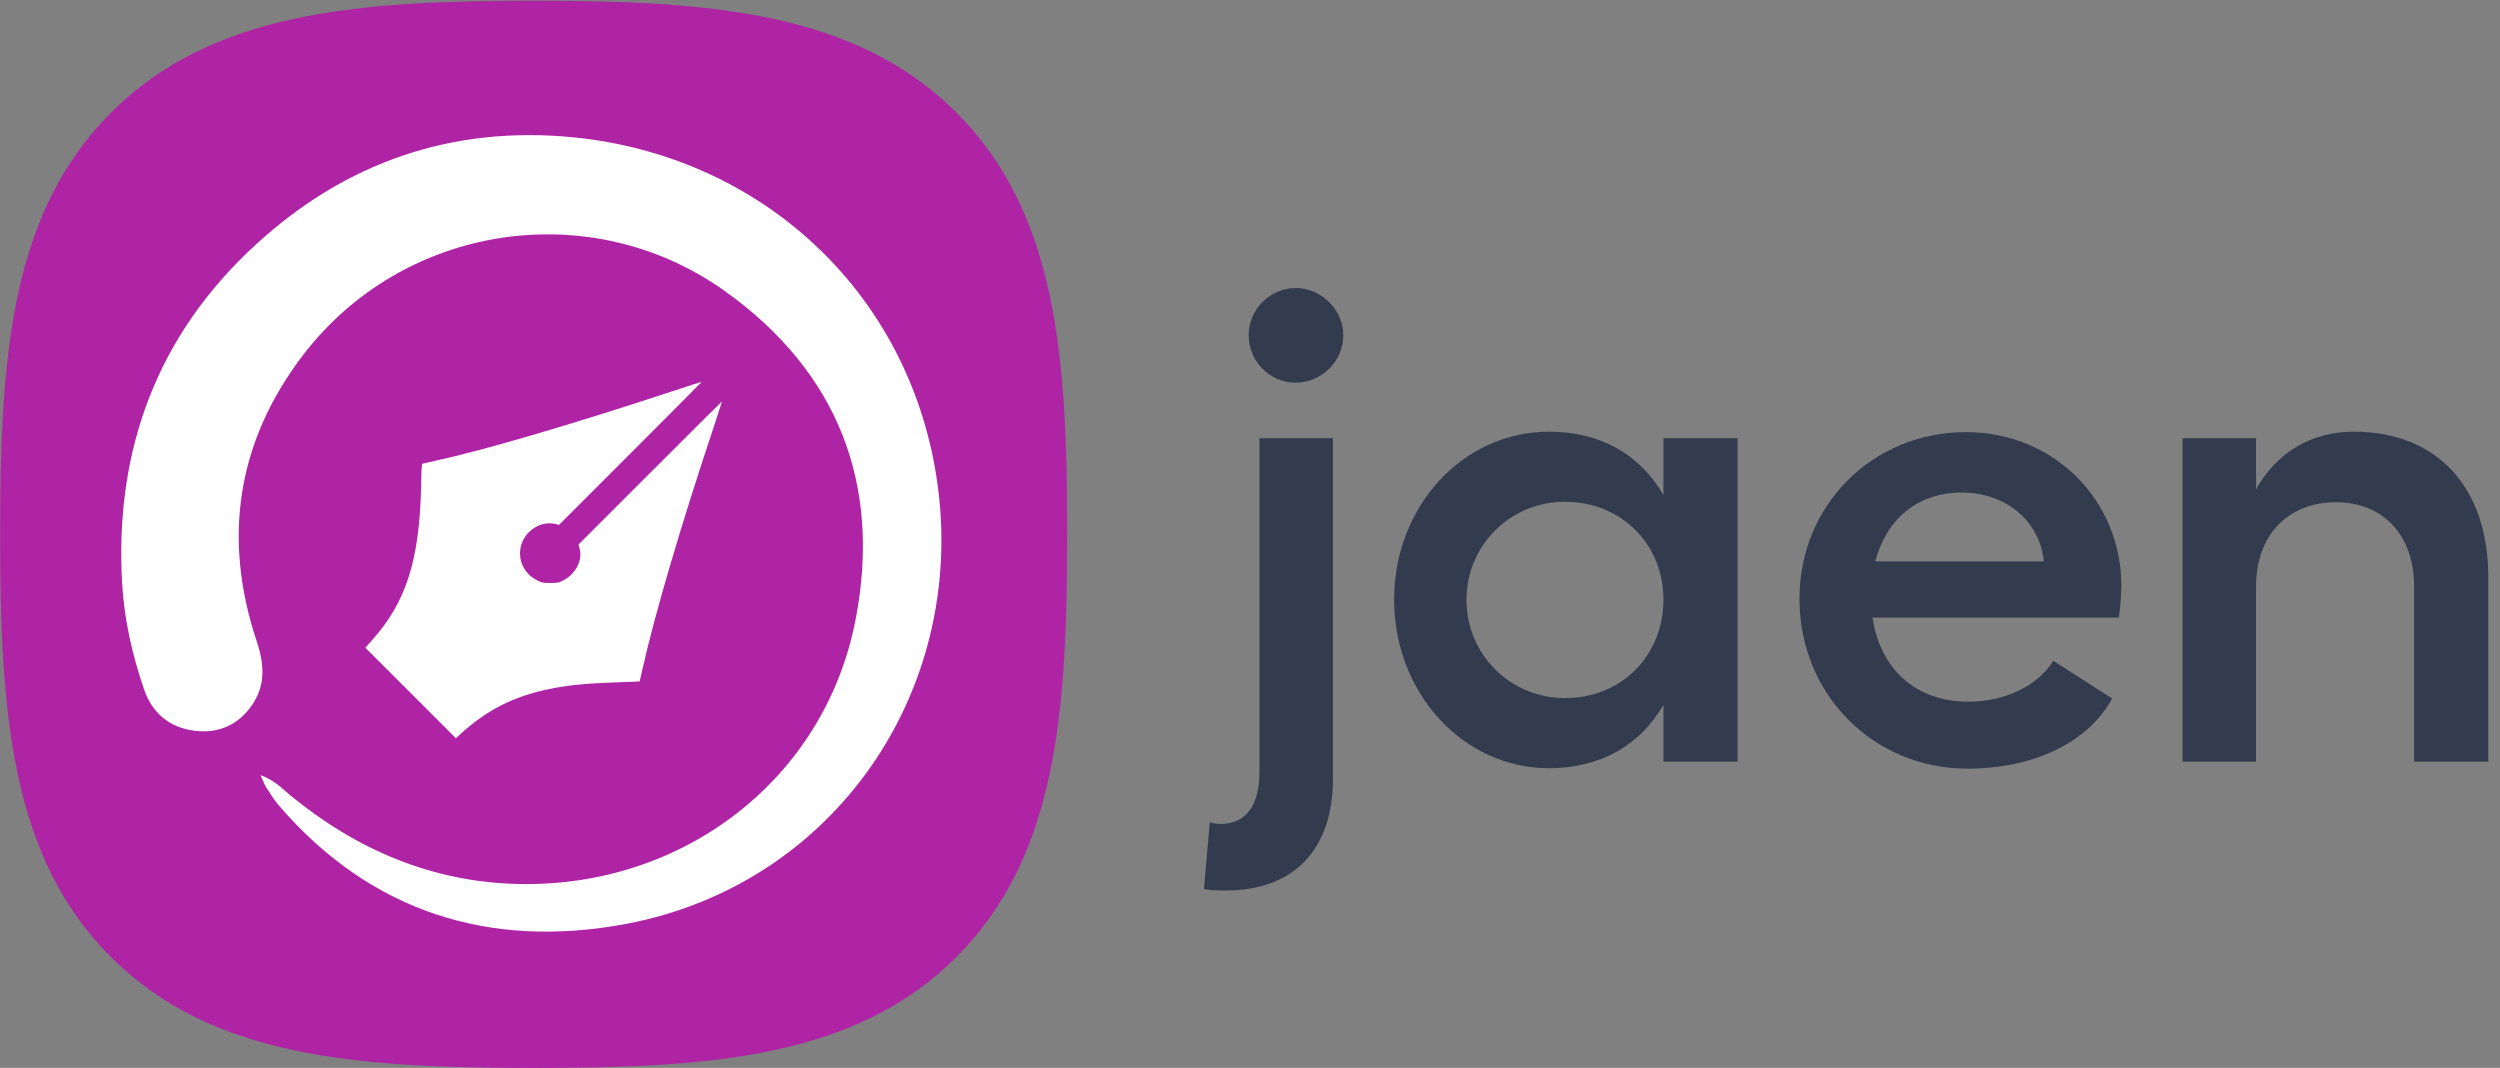 <svg width="1112" height="475" viewBox="0 0 1112 475" fill="none" xmlns="http://www.w3.org/2000/svg">
<rect x="0" y="0" width="1112" height="475" fill="#808080" stroke="none"/>
<g clip-path="url(#clip0_1320_435)">
<path d="M542.8 366.5C554 366.5 560.2 358.6 560.2 343.3V194.9H592.9V346.4C592.9 378.2 575.2 396.1 545.2 396.1C542.6 396.1 539.3 396.1 535.5 395.5L538.1 365.8C539.9 366.2 541.3 366.5 542.8 366.5ZM597.5 149C597.5 160.8 587.8 170.2 576.3 170.2C564.8 170.2 555.4 160.8 555.4 149C555.4 137.8 564.8 128.1 576.3 128.1C587.8 128.1 597.5 137.9 597.5 149Z" fill="#333C4E"/>
<path d="M772.9 194.9V338.8H739.9V313.5C729.6 331.4 711.9 341.7 689 341.7C650.7 341.7 620.1 308.2 620.1 266.7C620.1 225.2 650.7 192 689 192C712 192 729.6 202.3 739.9 220.2V194.9H772.9ZM739.9 266.7C739.9 242 721.1 223.2 696.1 223.2C671.7 223.2 652.3 242.6 652.3 266.7C652.3 291.1 671.7 310.5 696.1 310.5C721.1 310.6 739.9 291.7 739.9 266.7Z" fill="#333C4E"/>
<path d="M942.4 274.7H832.9C836.4 297.9 852.3 312.1 875.6 312.1C891.8 312.1 906.5 305 913.3 293.9L939.5 310.7C928.9 330.1 904.8 341.9 875.1 341.9C833.6 341.9 800.4 309.2 800.4 266.3C800.4 224.5 833.1 192.2 874.5 192.2C913.3 192.2 943.6 222.2 943.6 260.8C943.5 264.4 943.2 270.3 942.4 274.7ZM909.1 249.7C907.3 231.8 892.3 219.1 872.6 219.1C852.9 219.1 839.1 230.9 834.1 249.7H909.1Z" fill="#333C4E"/>
<path d="M1106.8 256.7V338.8H1073.8V260.8C1073.8 238.1 1060 223.4 1039.1 223.4C1017.6 223.4 1003.5 238.1 1003.5 260.8V338.8H970.8V194.9H1003.5V217.6C1012.6 201.4 1027.9 192 1047 192C1083.9 192 1106.8 216.7 1106.8 256.7Z" fill="#333C4E"/>
<g clip-path="url(#clip1_1320_435)">
<path fill-rule="evenodd" clip-rule="evenodd" d="M425.268 49.917C380.468 5.317 316.068 0.317 237.368 0.317C158.568 0.317 94.168 5.317 49.368 50.117C4.568 94.917 0.068 159.217 0.068 237.917C0.068 316.617 4.568 381.017 49.368 425.717C94.168 470.417 158.568 475.017 237.368 475.017C316.168 475.017 380.568 470.517 425.368 425.717C470.168 380.917 474.668 316.617 474.668 237.817C474.768 159.117 470.168 94.617 425.268 49.917Z" fill="#AF23A5"/>
<path d="M115.9 344.8C122 347 125.3 350.5 128.8 353.5C158.4 377.9 192.2 392.4 230.7 393.2C303.5 394.8 366.9 346.9 380.6 275.4C392.2 215.2 372.5 165.3 322.6 129.6C262.5 86.6 179.1 99.7 134.6 158.2C105.3 196.7 98.9 239.7 114.3 285.6C117.9 296.5 118.1 306.3 110.7 315.5C104.4 323.3 96 326.3 86.2 325C75.2 323.5 67.7 317.1 64.1 306.7C58.8 291.3 55.2 275.4 54.3 259.2C51 199.9 70 148.8 114 108.6C153.7 72.2 201.2 55.7 255.3 61.1C335.8 69.2 399.4 125.7 415.1 204C434.5 300.8 374.5 393 278.2 411C218 422.2 164.9 405.9 123.8 358C121.7 355.5 120 352.6 118.2 349.9C117.5 348.7 117.1 347.4 115.9 344.8Z" fill="white"/>
<path d="M204.64 326.64C216.44 315.86 228.3 309.81 244.08 306.52C252.56 304.78 260.32 303.97 274.2 303.51C279.82 303.29 284.48 303.11 284.51 303.11C284.54 303.08 285.07 300.78 285.69 297.99C291.09 273.68 303.24 232.37 317.99 188.37C319.76 183 321.19 178.56 321.16 178.53C321.1 178.47 306.72 192.78 289.21 210.33L257.32 242.22L257.85 244.15C259.22 249.37 255.86 255.64 250.24 258.31C248.25 259.24 247.91 259.3 244.68 259.3C241.36 259.3 241.2 259.27 238.9 258.12C230.52 253.99 228.71 243.28 235.27 236.69C238.5 233.46 242.97 232.09 247.04 233.06L248.65 233.46L280.45 201.66C297.93 184.18 312.19 169.86 312.16 169.8C312.1 169.77 306.14 171.69 298.9 174.09C253.81 188.93 215.65 200.14 193.63 204.96C190.8 205.58 188.29 206.14 188.01 206.23C187.58 206.35 187.48 207.5 187.33 215.61C186.65 249.09 180.72 267.78 165.34 284.92L162.48 288.09L182.63 308.21L202.78 328.36L204.64 326.64Z" fill="white"/>
</g>
</g>
<defs>
<clipPath id="clip0_1320_435">
<rect width="1112" height="475" fill="white"/>
</clipPath>
<clipPath id="clip1_1320_435">
<rect width="475" height="475" fill="white"/>
</clipPath>
</defs>
</svg>
